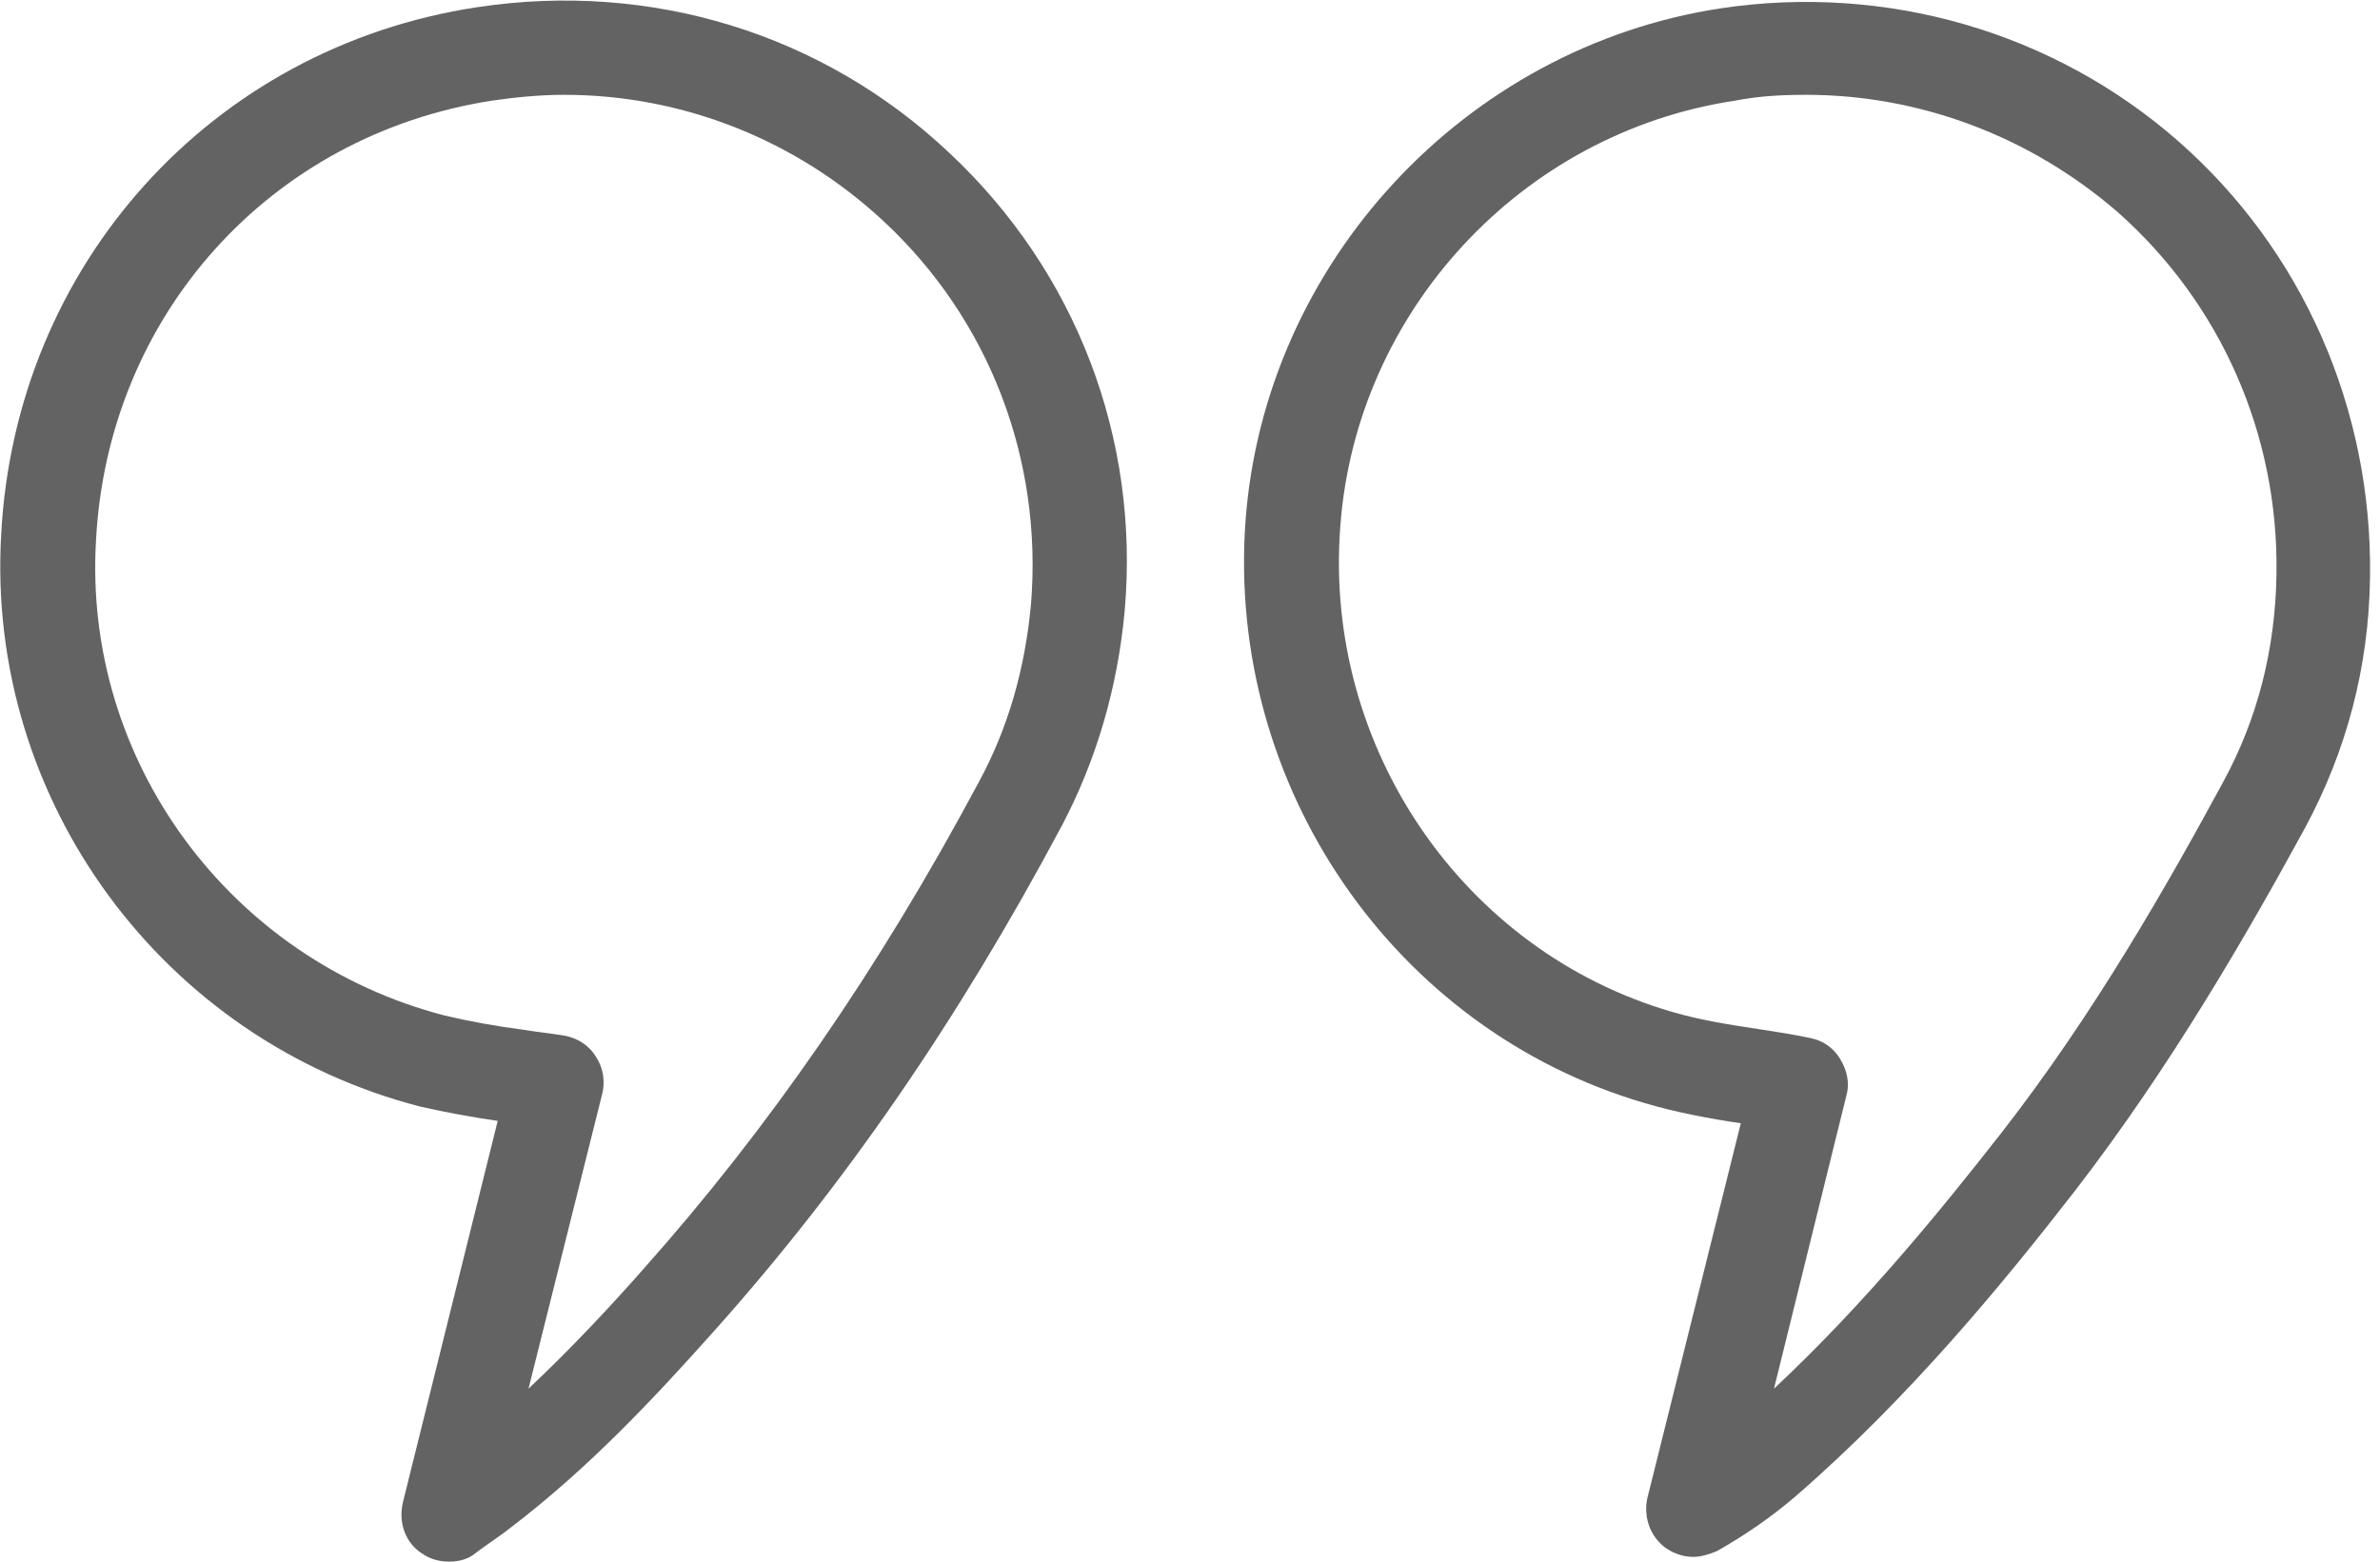 <svg width="32" height="21" viewBox="0 0 32 21" fill="none" xmlns="http://www.w3.org/2000/svg">
<path d="M22.768 20.936C22.625 20.936 22.498 20.888 22.386 20.809C22.179 20.649 22.099 20.395 22.147 20.155L23.406 15.105C22.976 15.041 22.545 14.961 22.115 14.834C18.737 13.846 16.491 10.564 16.746 7.011C17.001 3.537 19.693 0.637 23.135 0.112C25.366 -0.223 27.612 0.43 29.285 1.896C30.958 3.362 31.898 5.497 31.866 7.759C31.851 8.97 31.548 10.102 30.99 11.137C30.225 12.539 29.19 14.34 27.899 16.013C26.959 17.224 25.684 18.785 24.139 20.124C23.804 20.41 23.454 20.649 23.087 20.857C22.976 20.904 22.864 20.936 22.768 20.936ZM24.282 1.275C23.963 1.275 23.645 1.291 23.326 1.354C20.458 1.784 18.227 4.19 18.02 7.09C17.797 10.054 19.677 12.794 22.482 13.607C22.864 13.719 23.262 13.782 23.693 13.846C23.9 13.878 24.107 13.91 24.33 13.957C24.505 13.989 24.649 14.085 24.744 14.244C24.84 14.404 24.872 14.579 24.824 14.738L23.852 18.674C25.079 17.526 26.114 16.252 26.911 15.232C28.154 13.639 29.158 11.87 29.891 10.516C30.353 9.671 30.592 8.731 30.608 7.728C30.64 5.847 29.859 4.079 28.473 2.852C27.294 1.832 25.812 1.275 24.282 1.275Z" fill="#636363"/>
<path d="M6.039 21C5.911 21 5.784 20.968 5.672 20.889C5.449 20.745 5.354 20.474 5.417 20.203L6.692 15.073C6.357 15.025 6.007 14.961 5.656 14.882C2.183 13.989 -0.191 10.755 0.016 7.186C0.207 3.569 2.836 0.637 6.421 0.096C8.747 -0.255 11.058 0.446 12.763 2.055C14.467 3.649 15.328 5.895 15.121 8.222C15.025 9.257 14.738 10.229 14.276 11.105C12.874 13.735 11.345 15.949 9.592 17.909C8.795 18.801 7.919 19.741 6.851 20.554C6.772 20.618 6.676 20.681 6.565 20.761C6.517 20.793 6.453 20.841 6.389 20.889C6.294 20.968 6.166 21 6.039 21ZM7.584 1.275C7.266 1.275 6.931 1.307 6.612 1.354C3.633 1.816 1.45 4.238 1.291 7.266C1.115 10.229 3.091 12.906 5.975 13.655C6.31 13.735 6.66 13.798 7.027 13.846C7.218 13.878 7.393 13.894 7.584 13.926C7.76 13.957 7.919 14.053 8.014 14.213C8.11 14.356 8.142 14.547 8.094 14.722L7.106 18.674C7.664 18.148 8.174 17.606 8.652 17.064C10.325 15.184 11.807 13.049 13.161 10.516C13.559 9.783 13.782 8.986 13.862 8.126C14.021 6.182 13.304 4.302 11.886 2.98C10.707 1.88 9.178 1.275 7.584 1.275Z" fill="#636363"/>
</svg>
